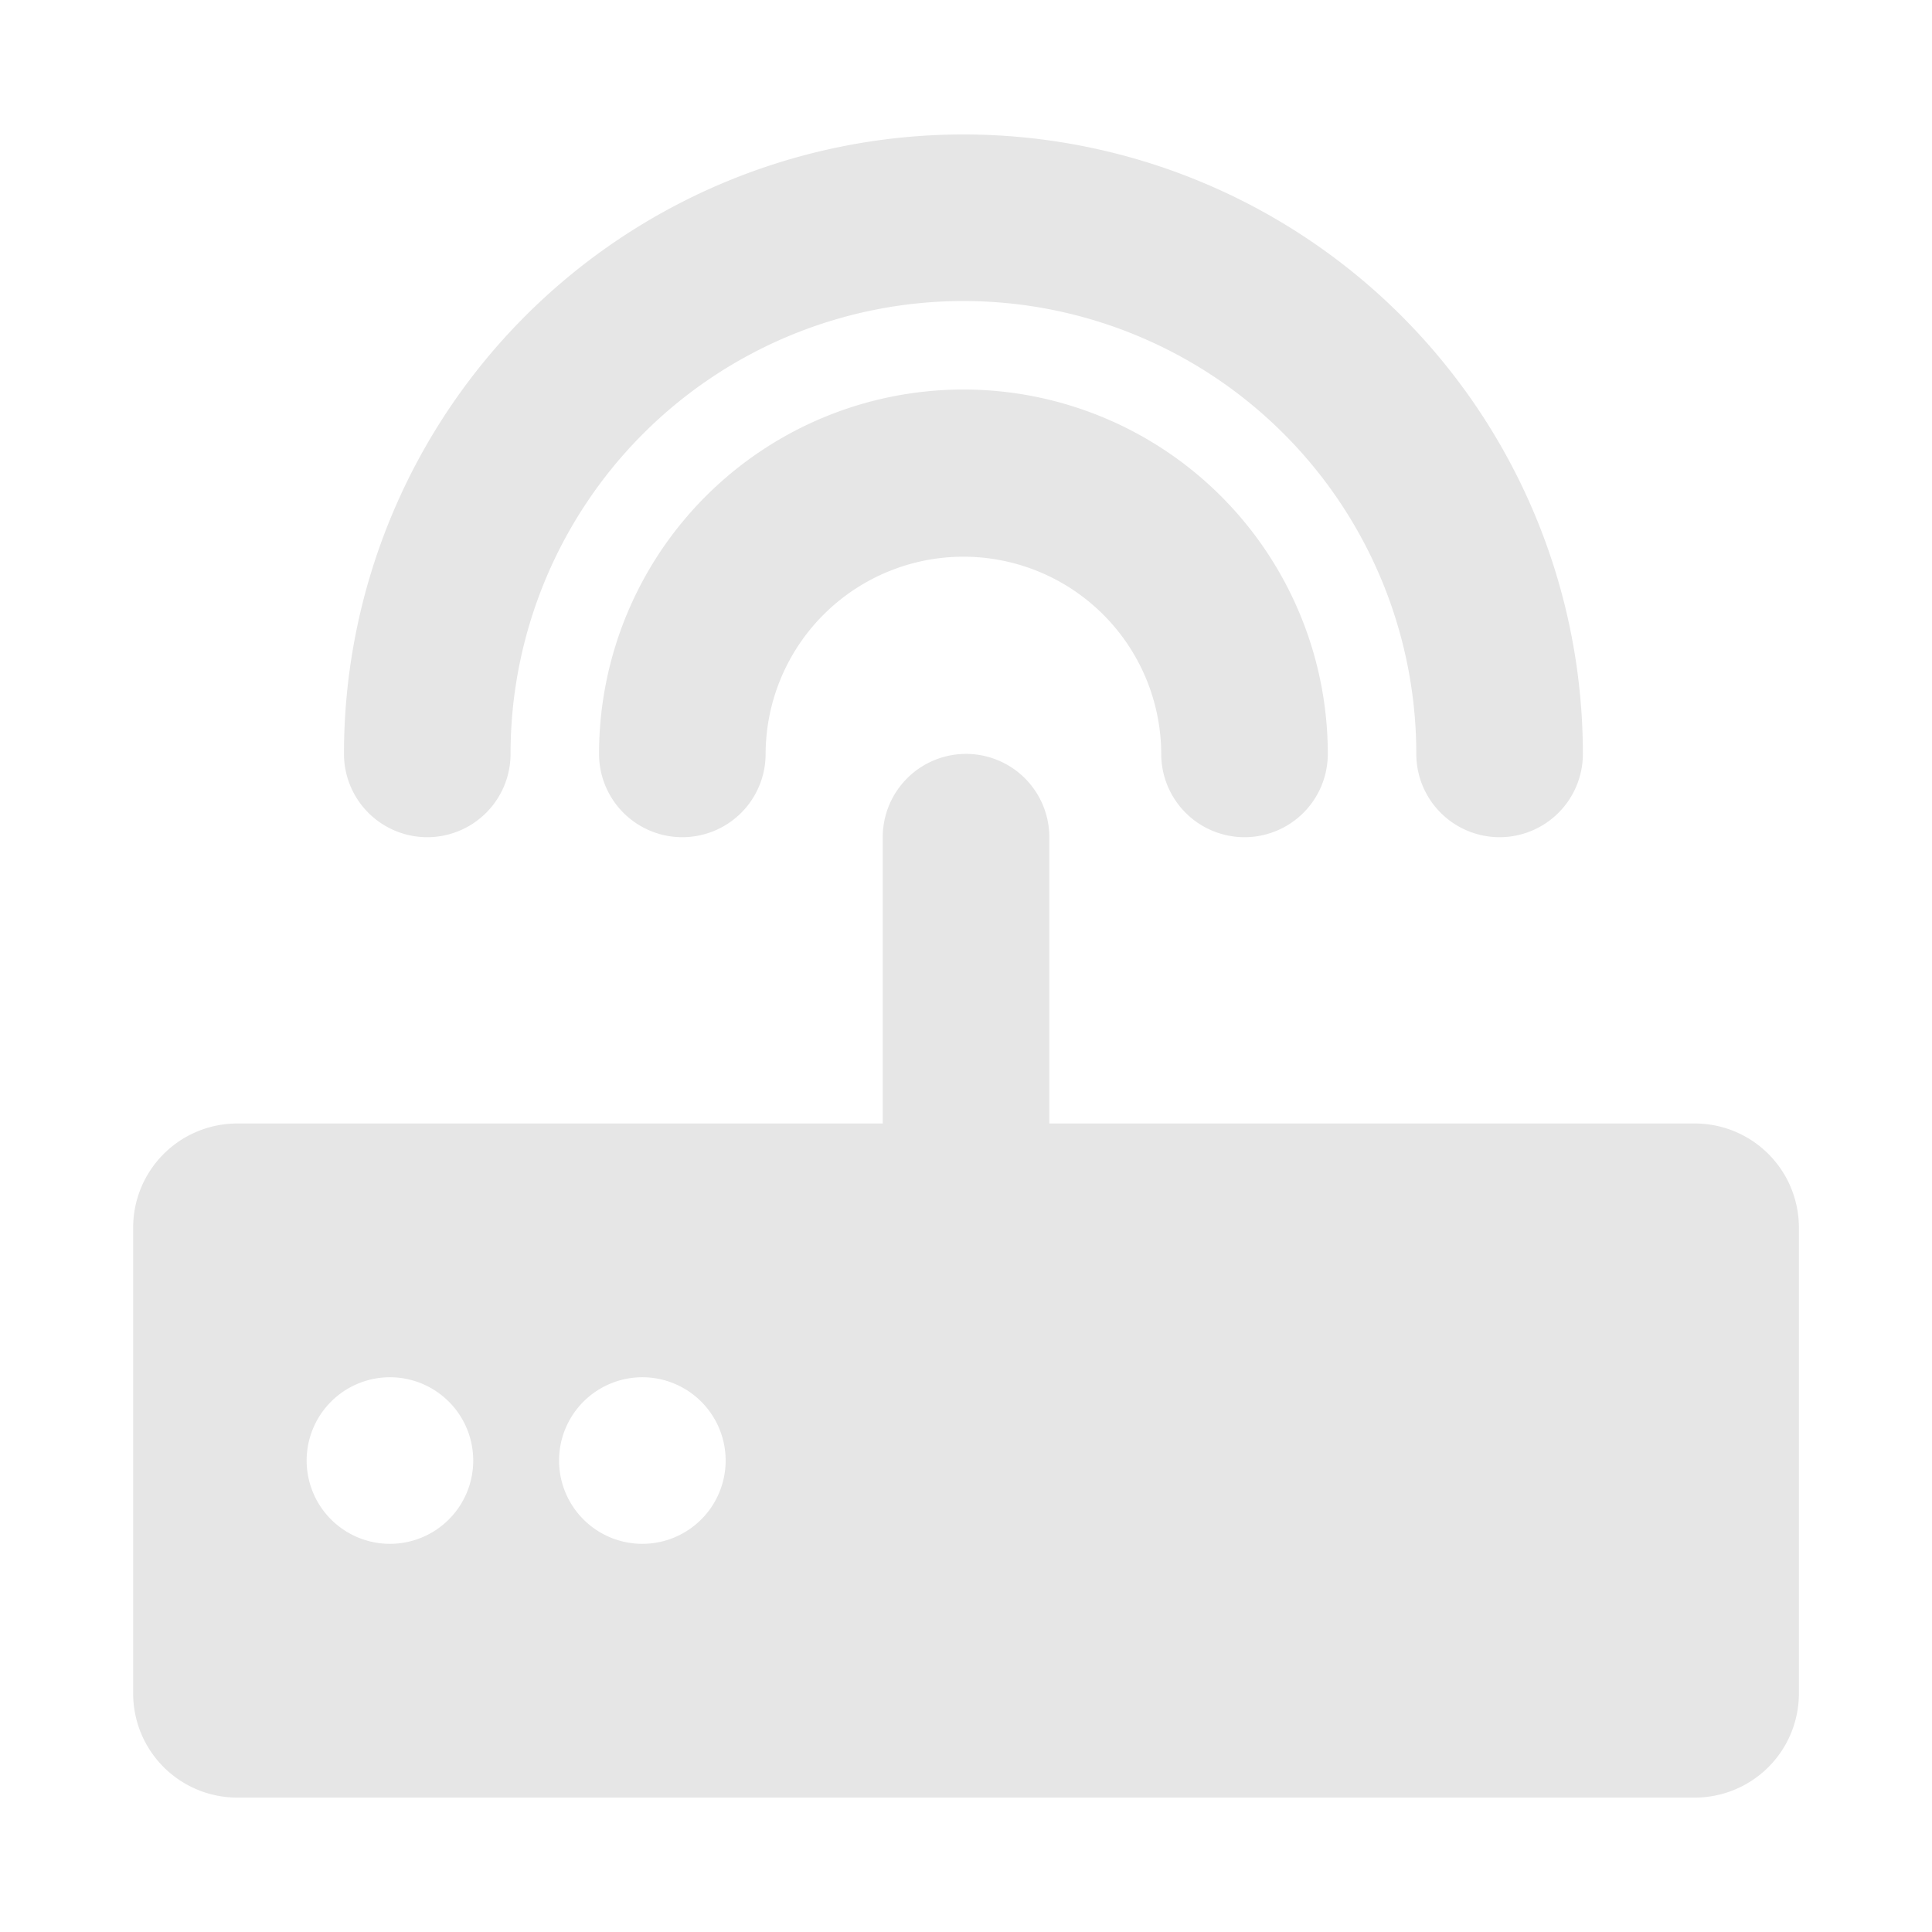 <?xml version="1.0" standalone="no"?><!DOCTYPE svg PUBLIC "-//W3C//DTD SVG 1.1//EN" "http://www.w3.org/Graphics/SVG/1.1/DTD/svg11.dtd"><svg t="1560232959610" class="icon" style="" viewBox="0 0 1024 1024" version="1.1" xmlns="http://www.w3.org/2000/svg" p-id="2336" xmlns:xlink="http://www.w3.org/1999/xlink" width="200" height="200"><defs><style type="text/css"></style></defs><path d="M659.62 443.729a44.144 44.144 0 0 1-44.144-44.144 104.842 104.842 0 0 0-209.683 0 44.144 44.144 0 1 1-88.288 0 193.129 193.129 0 1 1 386.259 0 44.144 44.144 0 0 1-44.144 44.144z" fill="#e6e6e6" p-id="2337"></path><path d="M794.811 443.729a44.144 44.144 0 0 1-44.144-44.144 240.032 240.032 0 1 0-480.065 0 44.144 44.144 0 0 1-88.288 0 328.32 328.32 0 1 1 656.64 0 44.144 44.144 0 0 1-44.144 44.144z" fill="#e6e6e6" p-id="2338"></path><path d="M898.273 595.473h-342.115v-151.745a44.144 44.144 0 0 0-88.288 0v151.745h-342.115a55.18 55.18 0 0 0-55.18 55.18v246.93a55.18 55.18 0 0 0 55.18 55.18h772.518a55.18 55.18 0 0 0 55.18-55.18v-246.93a55.18 55.18 0 0 0-55.18-55.18zM206.676 818.262a44.144 44.144 0 1 1 44.144-44.144 44.144 44.144 0 0 1-44.144 44.144z m133.784 0a44.144 44.144 0 1 1 44.144-44.144 44.144 44.144 0 0 1-44.144 44.144z" fill="#e6e6e6" p-id="2339"></path></svg>
